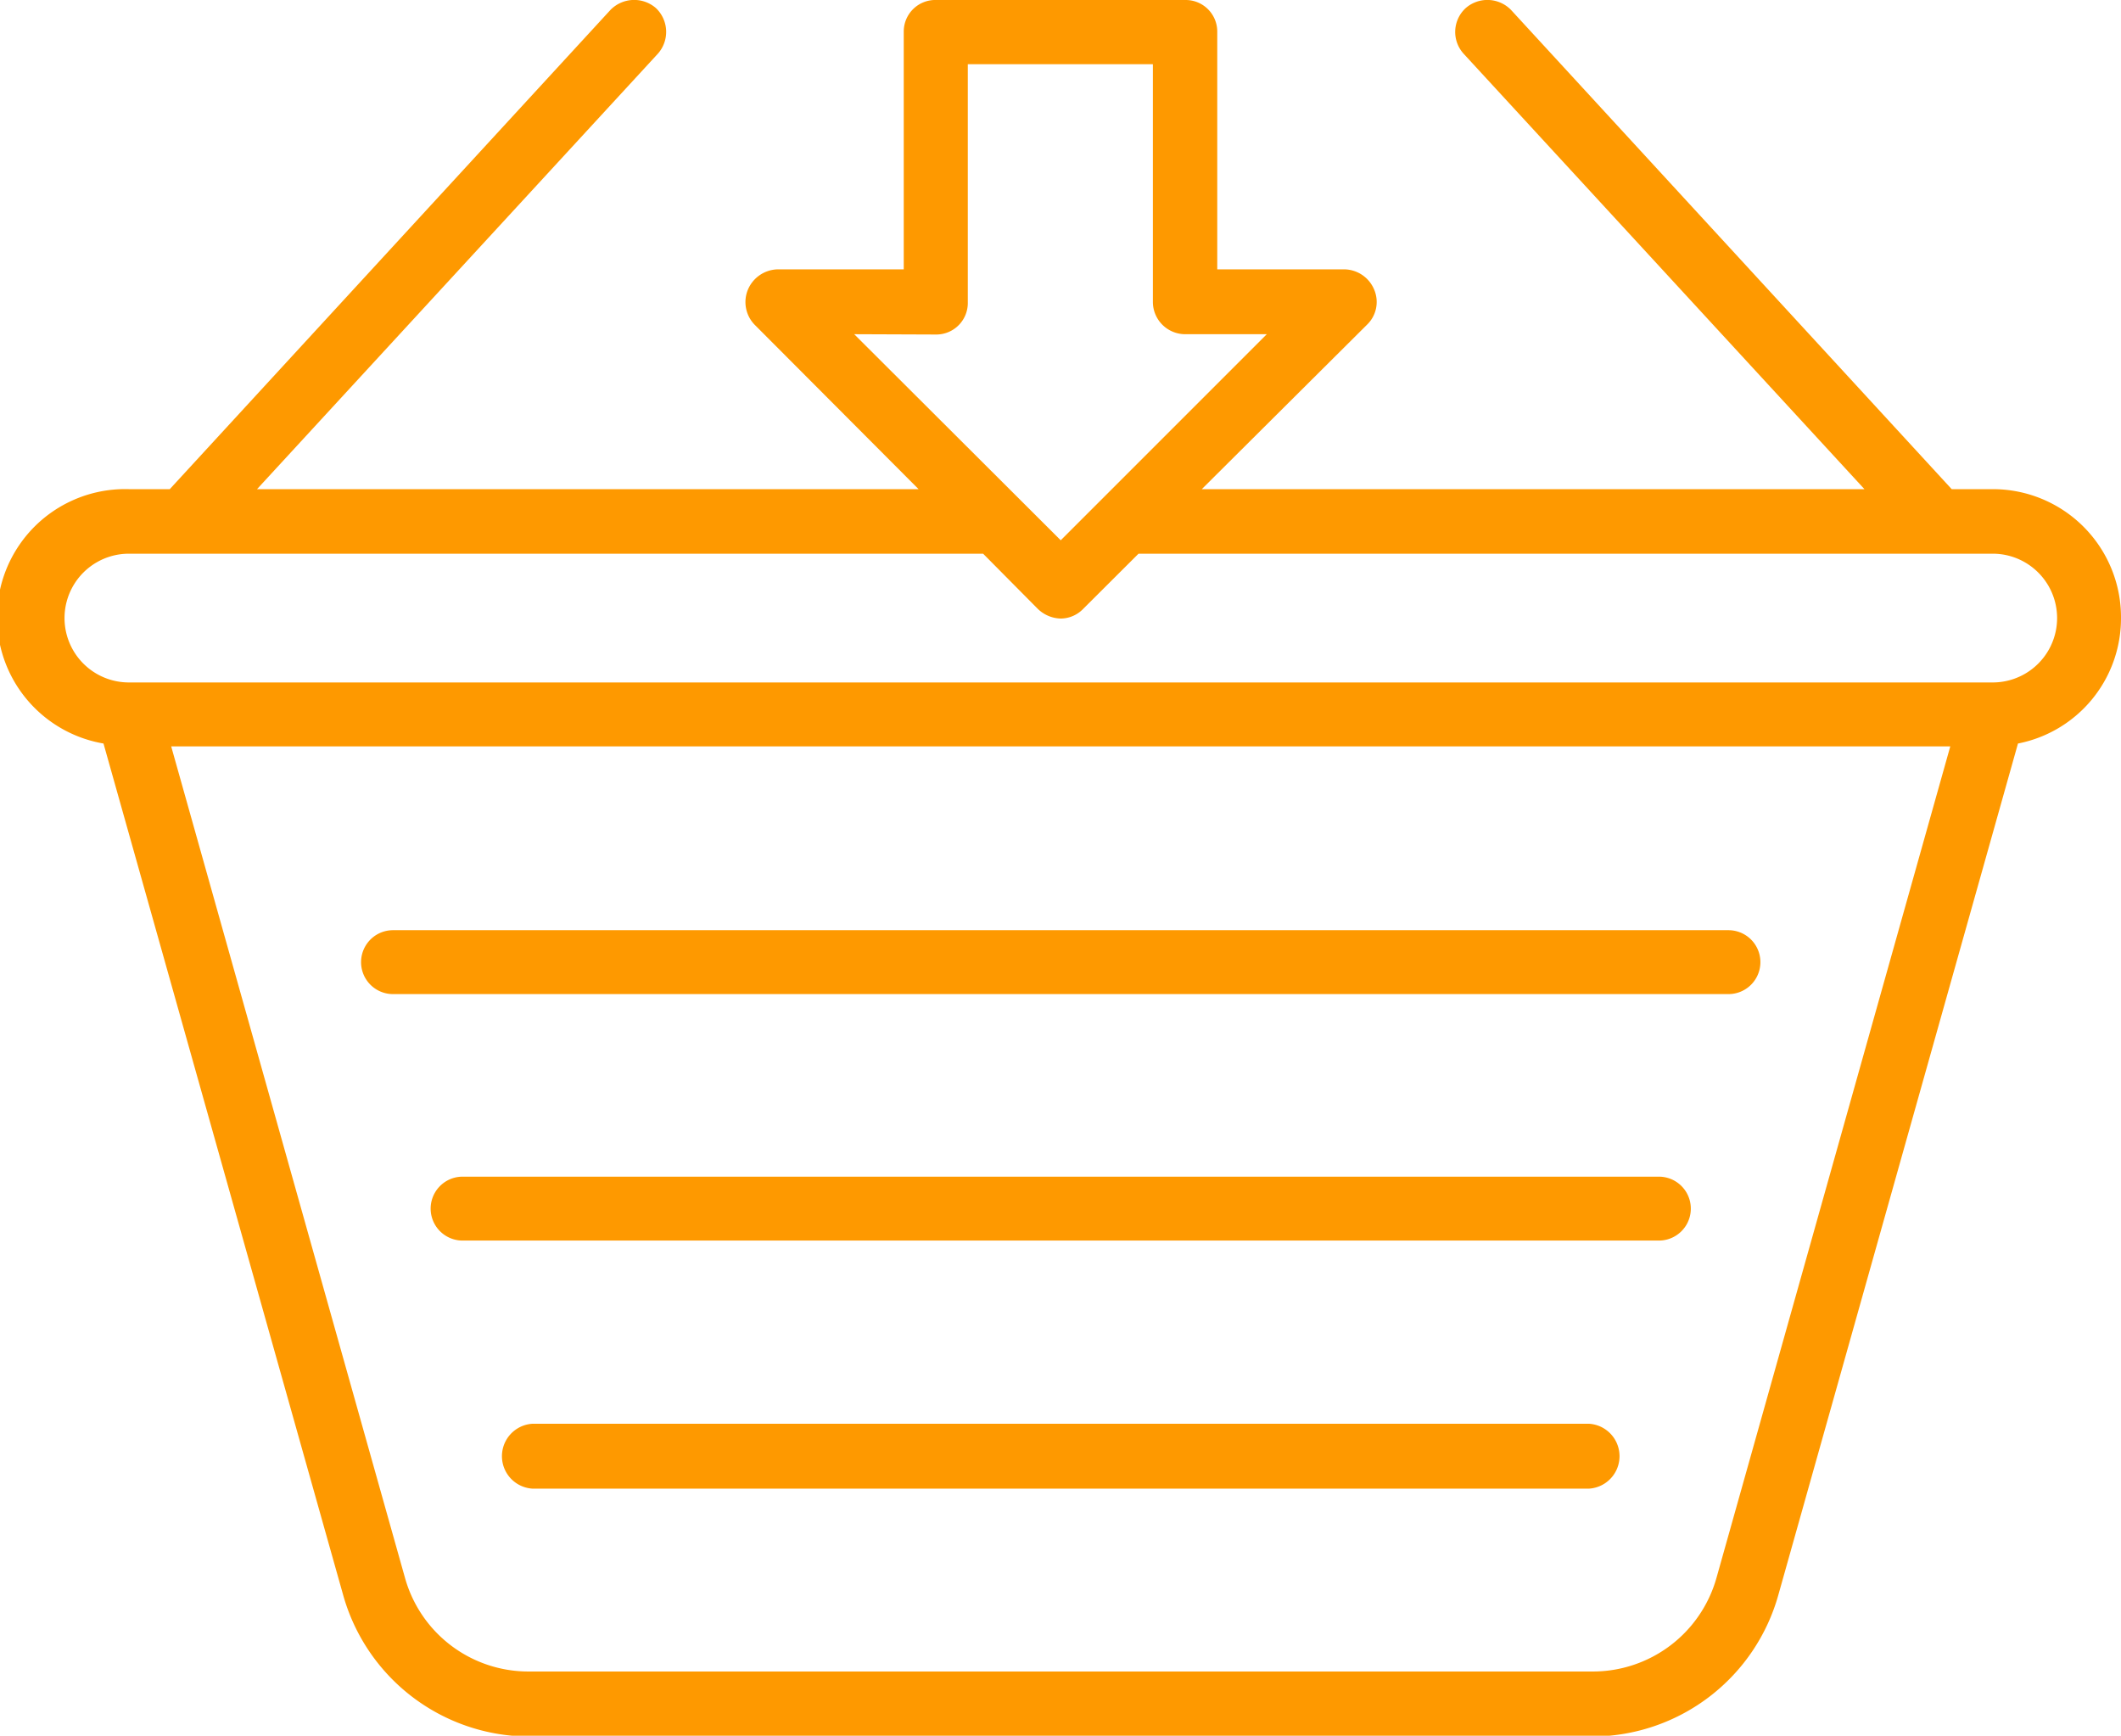 <svg xmlns="http://www.w3.org/2000/svg" viewBox="0 0 134.43 110"><defs><style>.cls-1{fill:#fe9900;}</style></defs><g id="Capa_2" data-name="Capa 2"><g id="Capa_1-2" data-name="Capa 1"><path class="cls-1" d="M24.91,63h84.64a2,2,0,1,0,0-4.05H24.91a2,2,0,1,0,0,4.05Z"/><path class="cls-1" d="M105.14,74.57H29.32a2,2,0,0,0,0,4.05h75.82a2,2,0,1,0,0-4.05Z"/><path class="cls-1" d="M100.73,90.23h-67a2.06,2.06,0,0,0,0,4.11h67a2.06,2.06,0,0,0,0-4.11Z"/><path class="cls-1" d="M134.43,39.2A8.12,8.12,0,0,0,126.3,31h-2.6L95.77.63A2.09,2.09,0,0,0,92.9.51a2.05,2.05,0,0,0-.13,2.9L118.17,31h-42L86.64,20.58a2,2,0,0,0,.45-2.24,2.08,2.08,0,0,0-1.87-1.27H77.15V2a2,2,0,0,0-2-2H59.34a2,2,0,0,0-2.06,2V17.07h-8a2.1,2.1,0,0,0-1.87,1.27,2.06,2.06,0,0,0,.42,2.24L58.22,31H16.29L41.69,3.41a2.08,2.08,0,0,0-.12-2.9,2.1,2.1,0,0,0-2.88.12L10.76,31H8.17A8.12,8.12,0,0,0,6.56,47.12l15.18,53.93a12.28,12.28,0,0,0,11.75,9h67.45a12.28,12.28,0,0,0,11.78-9L127.9,47.12A8.08,8.08,0,0,0,134.43,39.2Zm-75.09-18a2,2,0,0,0,2-2.05V4.07H73.07V19.13a2.05,2.05,0,0,0,2.05,2.05h5.17L67.23,34.24,54.14,21.18ZM108.79,100a8.14,8.14,0,0,1-7.85,5.93H33.49A8.12,8.12,0,0,1,25.67,100L10.85,47.3H123.61ZM126.3,43.25H8.17a4.08,4.08,0,1,1,0-8.16H62.31l3.47,3.5a2.16,2.16,0,0,0,1.45.61,2,2,0,0,0,1.42-.61l3.51-3.5H126.3a4.08,4.08,0,1,1,0,8.16Z"/></g></g></svg>